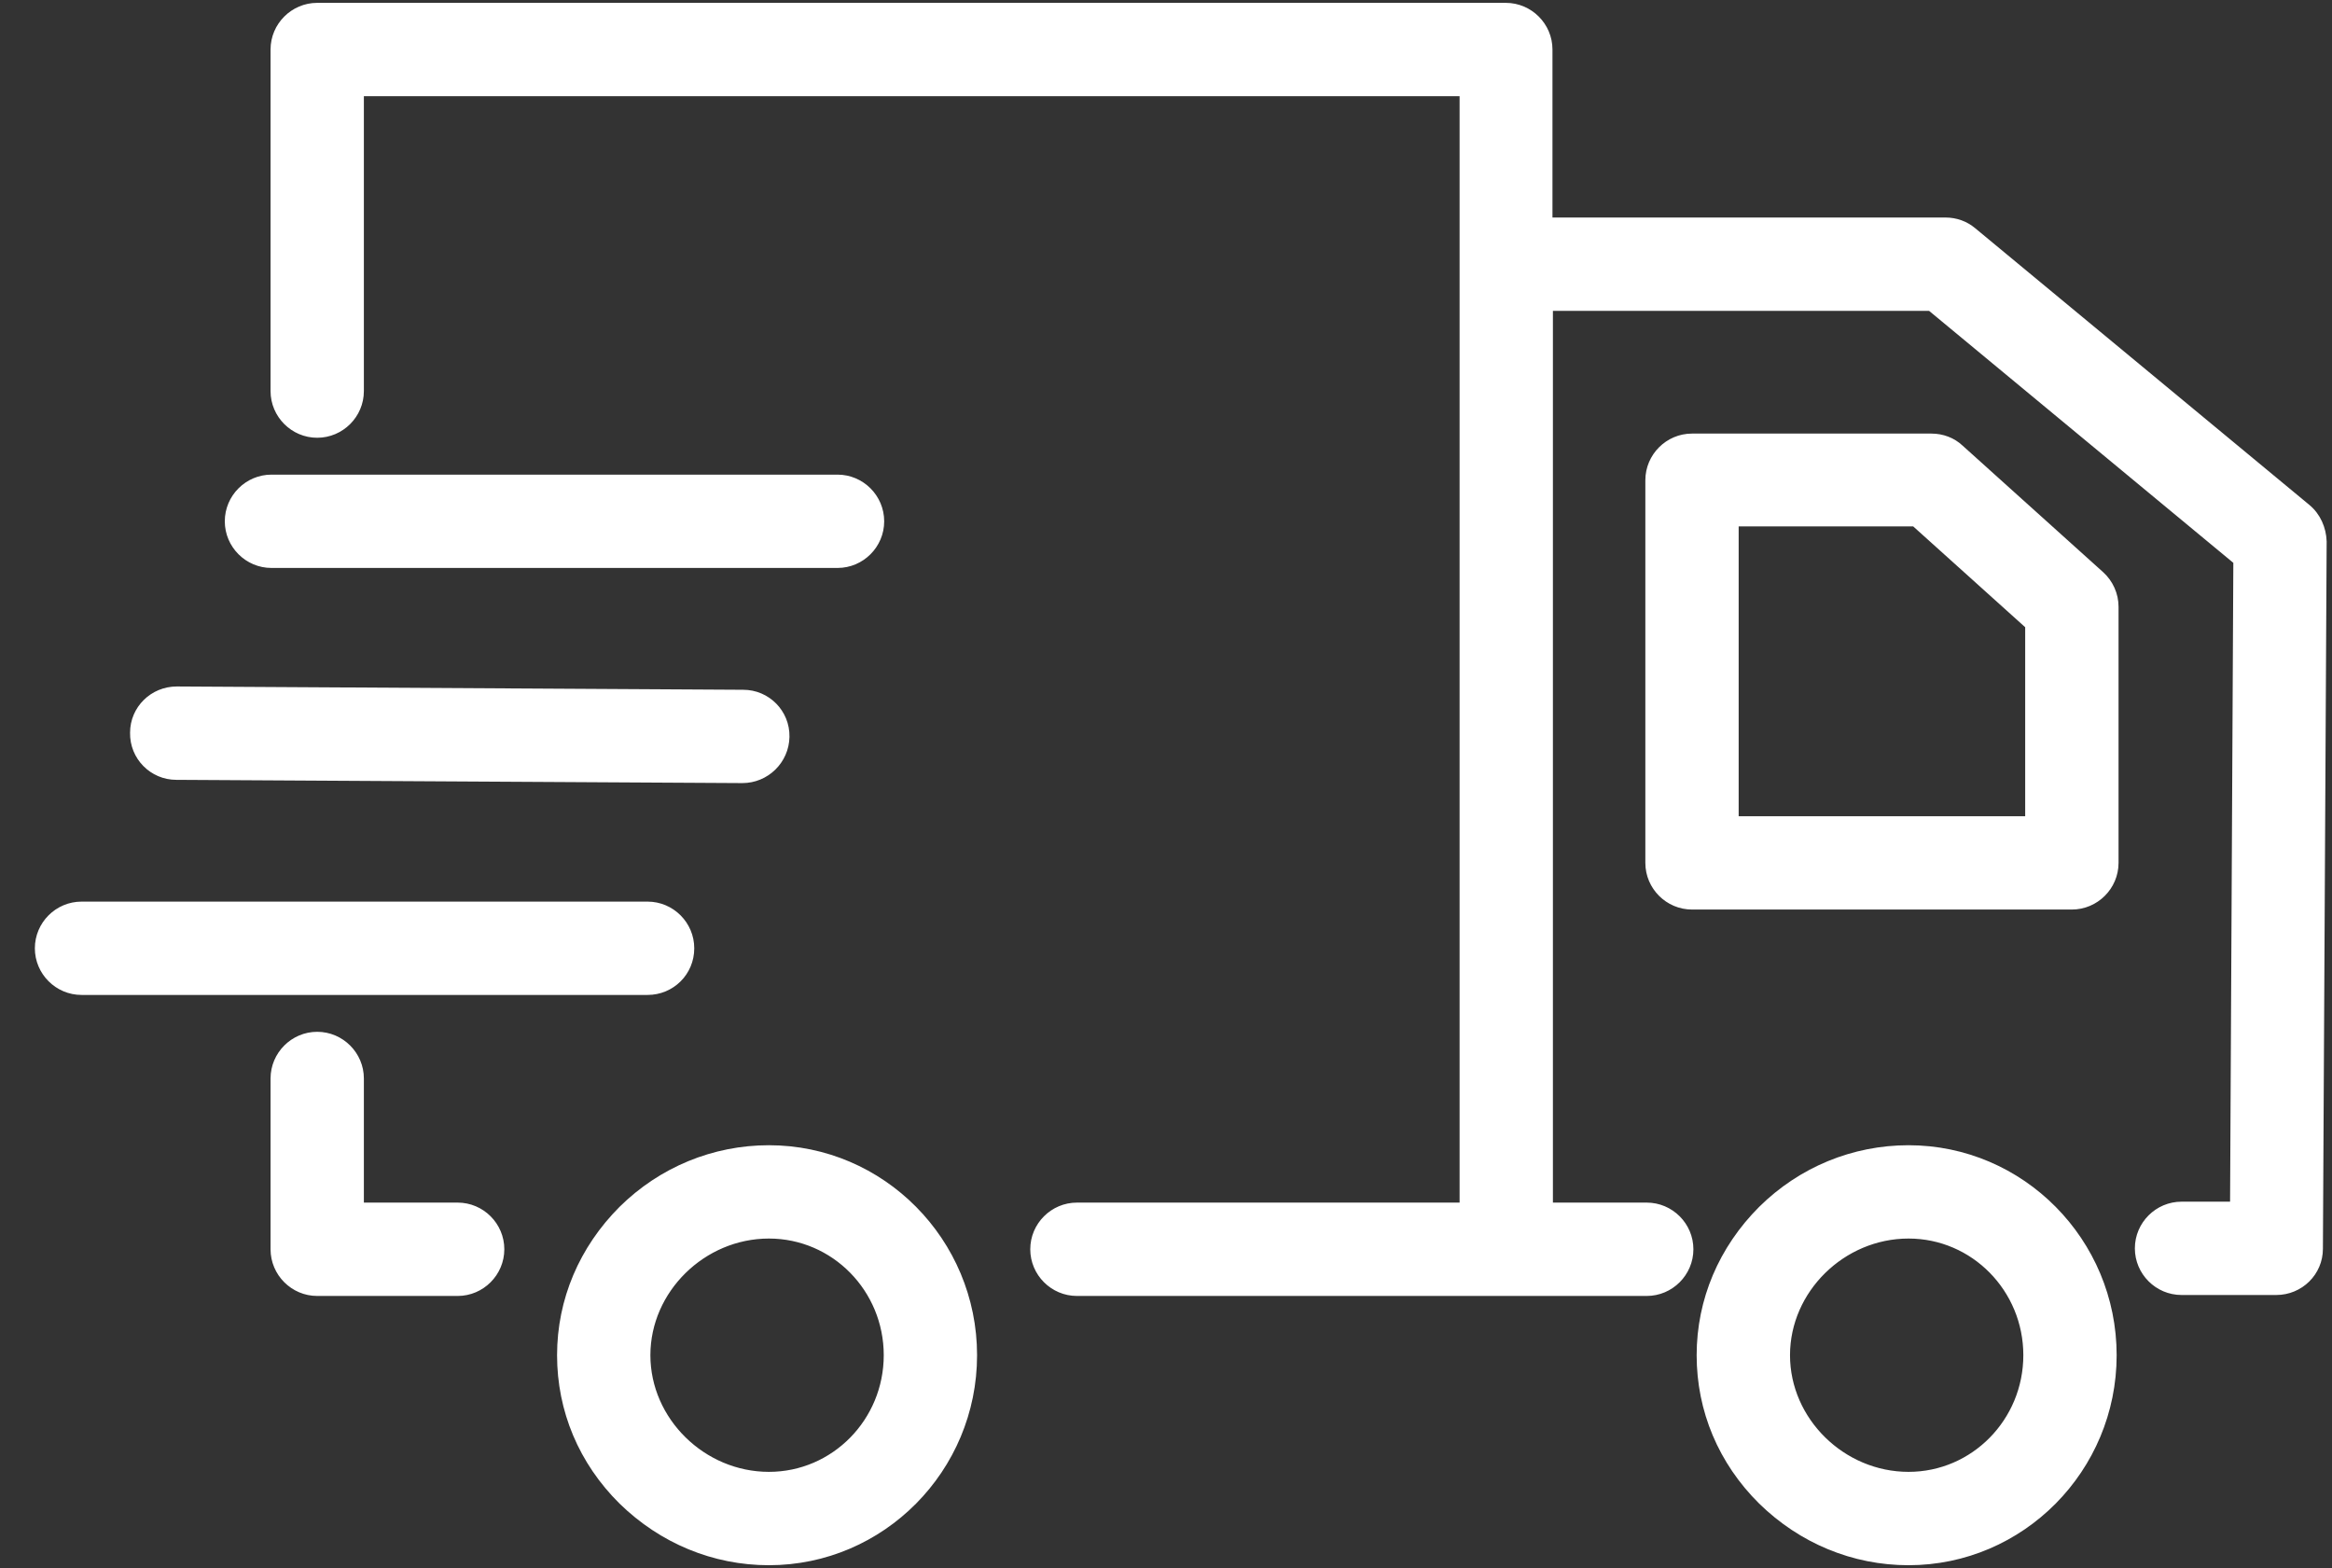 <svg width="58" height="39" viewBox="0 0 58 39" fill="none" xmlns="http://www.w3.org/2000/svg">
<rect x="0" y="0" width="58" height="39" fill="#333333" stroke="none"/>
<path d="M47.468 28.484C46.075 28.484 44.752 29.029 43.754 30.016C42.755 31.014 42.198 32.314 42.198 33.707C42.198 35.099 42.744 36.399 43.754 37.398C44.763 38.384 46.075 38.93 47.468 38.93C50.323 38.93 52.644 36.585 52.644 33.707C52.644 30.828 50.323 28.484 47.468 28.484ZM47.468 36.608C45.866 36.608 44.52 35.285 44.52 33.707C44.52 32.128 45.866 30.805 47.468 30.805C49.046 30.805 50.323 32.105 50.323 33.707C50.323 35.308 49.046 36.608 47.468 36.608ZM48.814 11.085C48.605 10.888 48.327 10.784 48.036 10.784H42.082C41.444 10.784 40.922 11.306 40.922 11.944V21.462C40.922 22.1 41.444 22.622 42.082 22.622H51.53C52.168 22.622 52.691 22.1 52.691 21.462V15.09C52.691 14.765 52.551 14.451 52.308 14.231L48.814 11.085ZM50.369 20.301H43.243V13.093H47.584L50.369 15.6V20.301ZM19.124 28.484C17.732 28.484 16.408 29.029 15.41 30.016C14.412 31.014 13.855 32.314 13.855 33.707C13.855 35.099 14.4 36.399 15.41 37.398C16.42 38.384 17.732 38.93 19.124 38.93C21.98 38.93 24.301 36.585 24.301 33.707C24.301 30.828 21.98 28.484 19.124 28.484ZM19.124 36.608C17.523 36.608 16.176 35.285 16.176 33.707C16.176 32.128 17.523 30.805 19.124 30.805C20.703 30.805 21.98 32.105 21.98 33.707C21.98 35.308 20.703 36.608 19.124 36.608ZM11.383 29.911H9.05V26.824C9.05 26.186 8.528 25.663 7.889 25.663C7.251 25.663 6.729 26.186 6.729 26.824V31.072C6.729 31.71 7.251 32.233 7.889 32.233H11.383C12.021 32.233 12.543 31.71 12.543 31.072C12.543 30.433 12.021 29.911 11.383 29.911ZM17.267 23.586C17.267 22.947 16.745 22.425 16.107 22.425H2.028C1.389 22.425 0.867 22.947 0.867 23.586C0.867 24.224 1.389 24.746 2.028 24.746H16.107C16.745 24.746 17.267 24.236 17.267 23.586ZM4.384 19.396L18.463 19.477C19.101 19.477 19.623 18.966 19.635 18.328C19.647 17.678 19.124 17.156 18.486 17.156L4.407 17.074C4.396 17.074 4.396 17.074 4.396 17.074C3.757 17.074 3.235 17.585 3.235 18.223C3.223 18.873 3.746 19.396 4.384 19.396ZM6.752 14.126H20.831C21.469 14.126 21.991 13.604 21.991 12.966C21.991 12.327 21.469 11.805 20.831 11.805H6.752C6.113 11.805 5.591 12.327 5.591 12.966C5.591 13.604 6.113 14.126 6.752 14.126ZM57.438 12.559L49.127 5.677C48.919 5.503 48.663 5.41 48.385 5.41H38.612V1.231C38.612 0.593 38.09 0.071 37.451 0.071H7.889C7.251 0.071 6.729 0.593 6.729 1.231V9.727C6.729 10.366 7.251 10.888 7.889 10.888C8.528 10.888 9.05 10.366 9.05 9.727V2.392H36.302V29.911H26.785C26.146 29.911 25.624 30.433 25.624 31.072C25.624 31.71 26.146 32.233 26.785 32.233H40.956C41.595 32.233 42.117 31.71 42.117 31.072C42.117 30.433 41.595 29.911 40.956 29.911H38.623V7.731H47.978L55.546 13.999L55.465 29.888H54.258C53.619 29.888 53.097 30.41 53.097 31.049C53.097 31.687 53.619 32.209 54.258 32.209H56.614C57.252 32.209 57.774 31.699 57.774 31.06L57.867 13.465C57.856 13.117 57.705 12.78 57.438 12.559Z" fill="white"/>
</svg>
